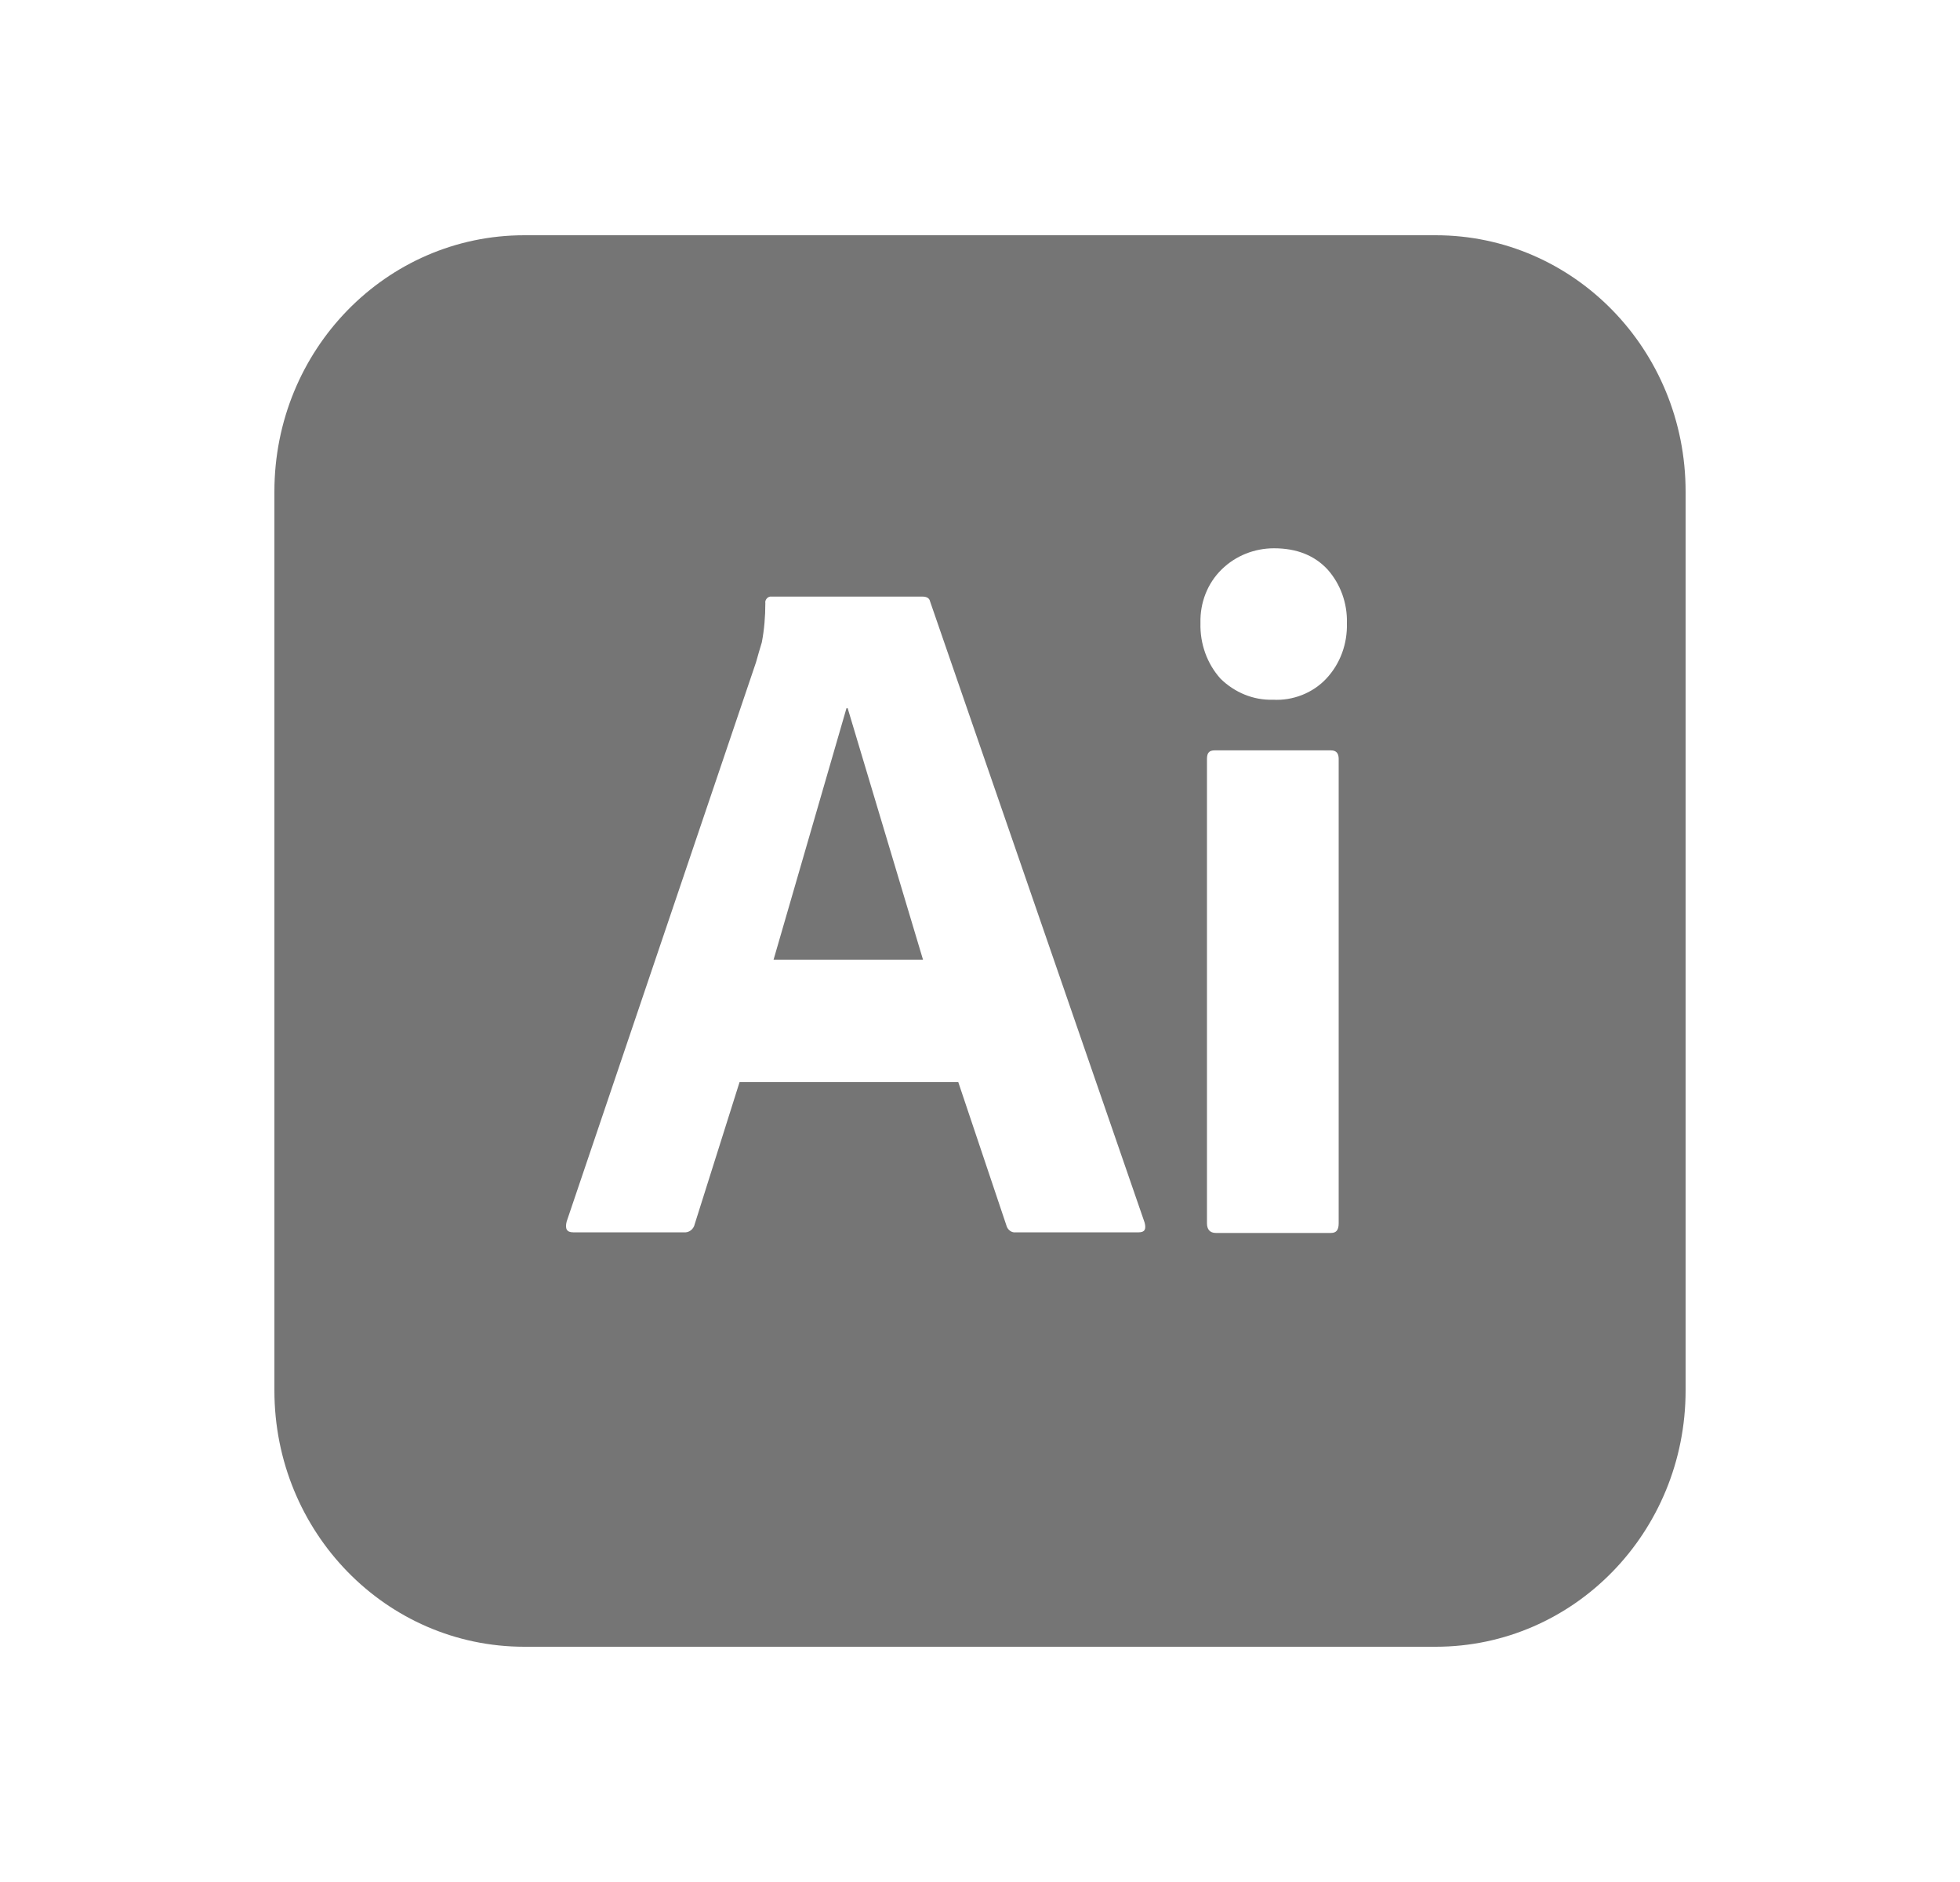 <svg width="25" height="24" viewBox="0 0 25 24" fill="none" xmlns="http://www.w3.org/2000/svg">
<path d="M10.812 9.031H10.797L9.867 12.238H11.773L10.812 9.031ZM10.812 9.031H10.797L9.867 12.238H11.773L10.812 9.031ZM18.312 3H6.688C4.925 3 3.5 4.461 3.5 6.269V17.731C3.5 19.539 4.925 21 6.688 21H18.312C20.075 21 21.5 19.539 21.5 17.731V6.269C21.5 4.461 20.075 3 18.312 3ZM14.525 15.715H12.957C12.905 15.723 12.853 15.685 12.838 15.631L12.223 13.8H9.433L8.862 15.608C8.848 15.677 8.787 15.723 8.72 15.715H7.31C7.228 15.715 7.205 15.669 7.228 15.577L9.643 8.446C9.665 8.369 9.688 8.285 9.717 8.192C9.748 8.031 9.762 7.862 9.762 7.692C9.755 7.654 9.785 7.615 9.822 7.608H11.765C11.825 7.608 11.855 7.631 11.863 7.669L14.6 15.592C14.622 15.677 14.6 15.715 14.525 15.715ZM17.075 15.6C17.075 15.685 17.045 15.723 16.977 15.723H15.508C15.432 15.723 15.395 15.677 15.395 15.6V9.677C15.395 9.6 15.425 9.569 15.492 9.569H16.977C17.045 9.569 17.075 9.608 17.075 9.677V15.6ZM16.917 8.654C16.745 8.838 16.49 8.938 16.235 8.923C15.988 8.931 15.747 8.831 15.567 8.654C15.395 8.462 15.305 8.208 15.312 7.946C15.305 7.685 15.402 7.438 15.582 7.262C15.762 7.085 16.003 6.992 16.25 6.992C16.543 6.992 16.768 7.085 16.933 7.262C17.097 7.446 17.187 7.692 17.18 7.946C17.187 8.208 17.097 8.462 16.917 8.654ZM10.797 9.031L9.867 12.238H11.773L10.812 9.031H10.797Z" fill="#757575"/>
</svg>

